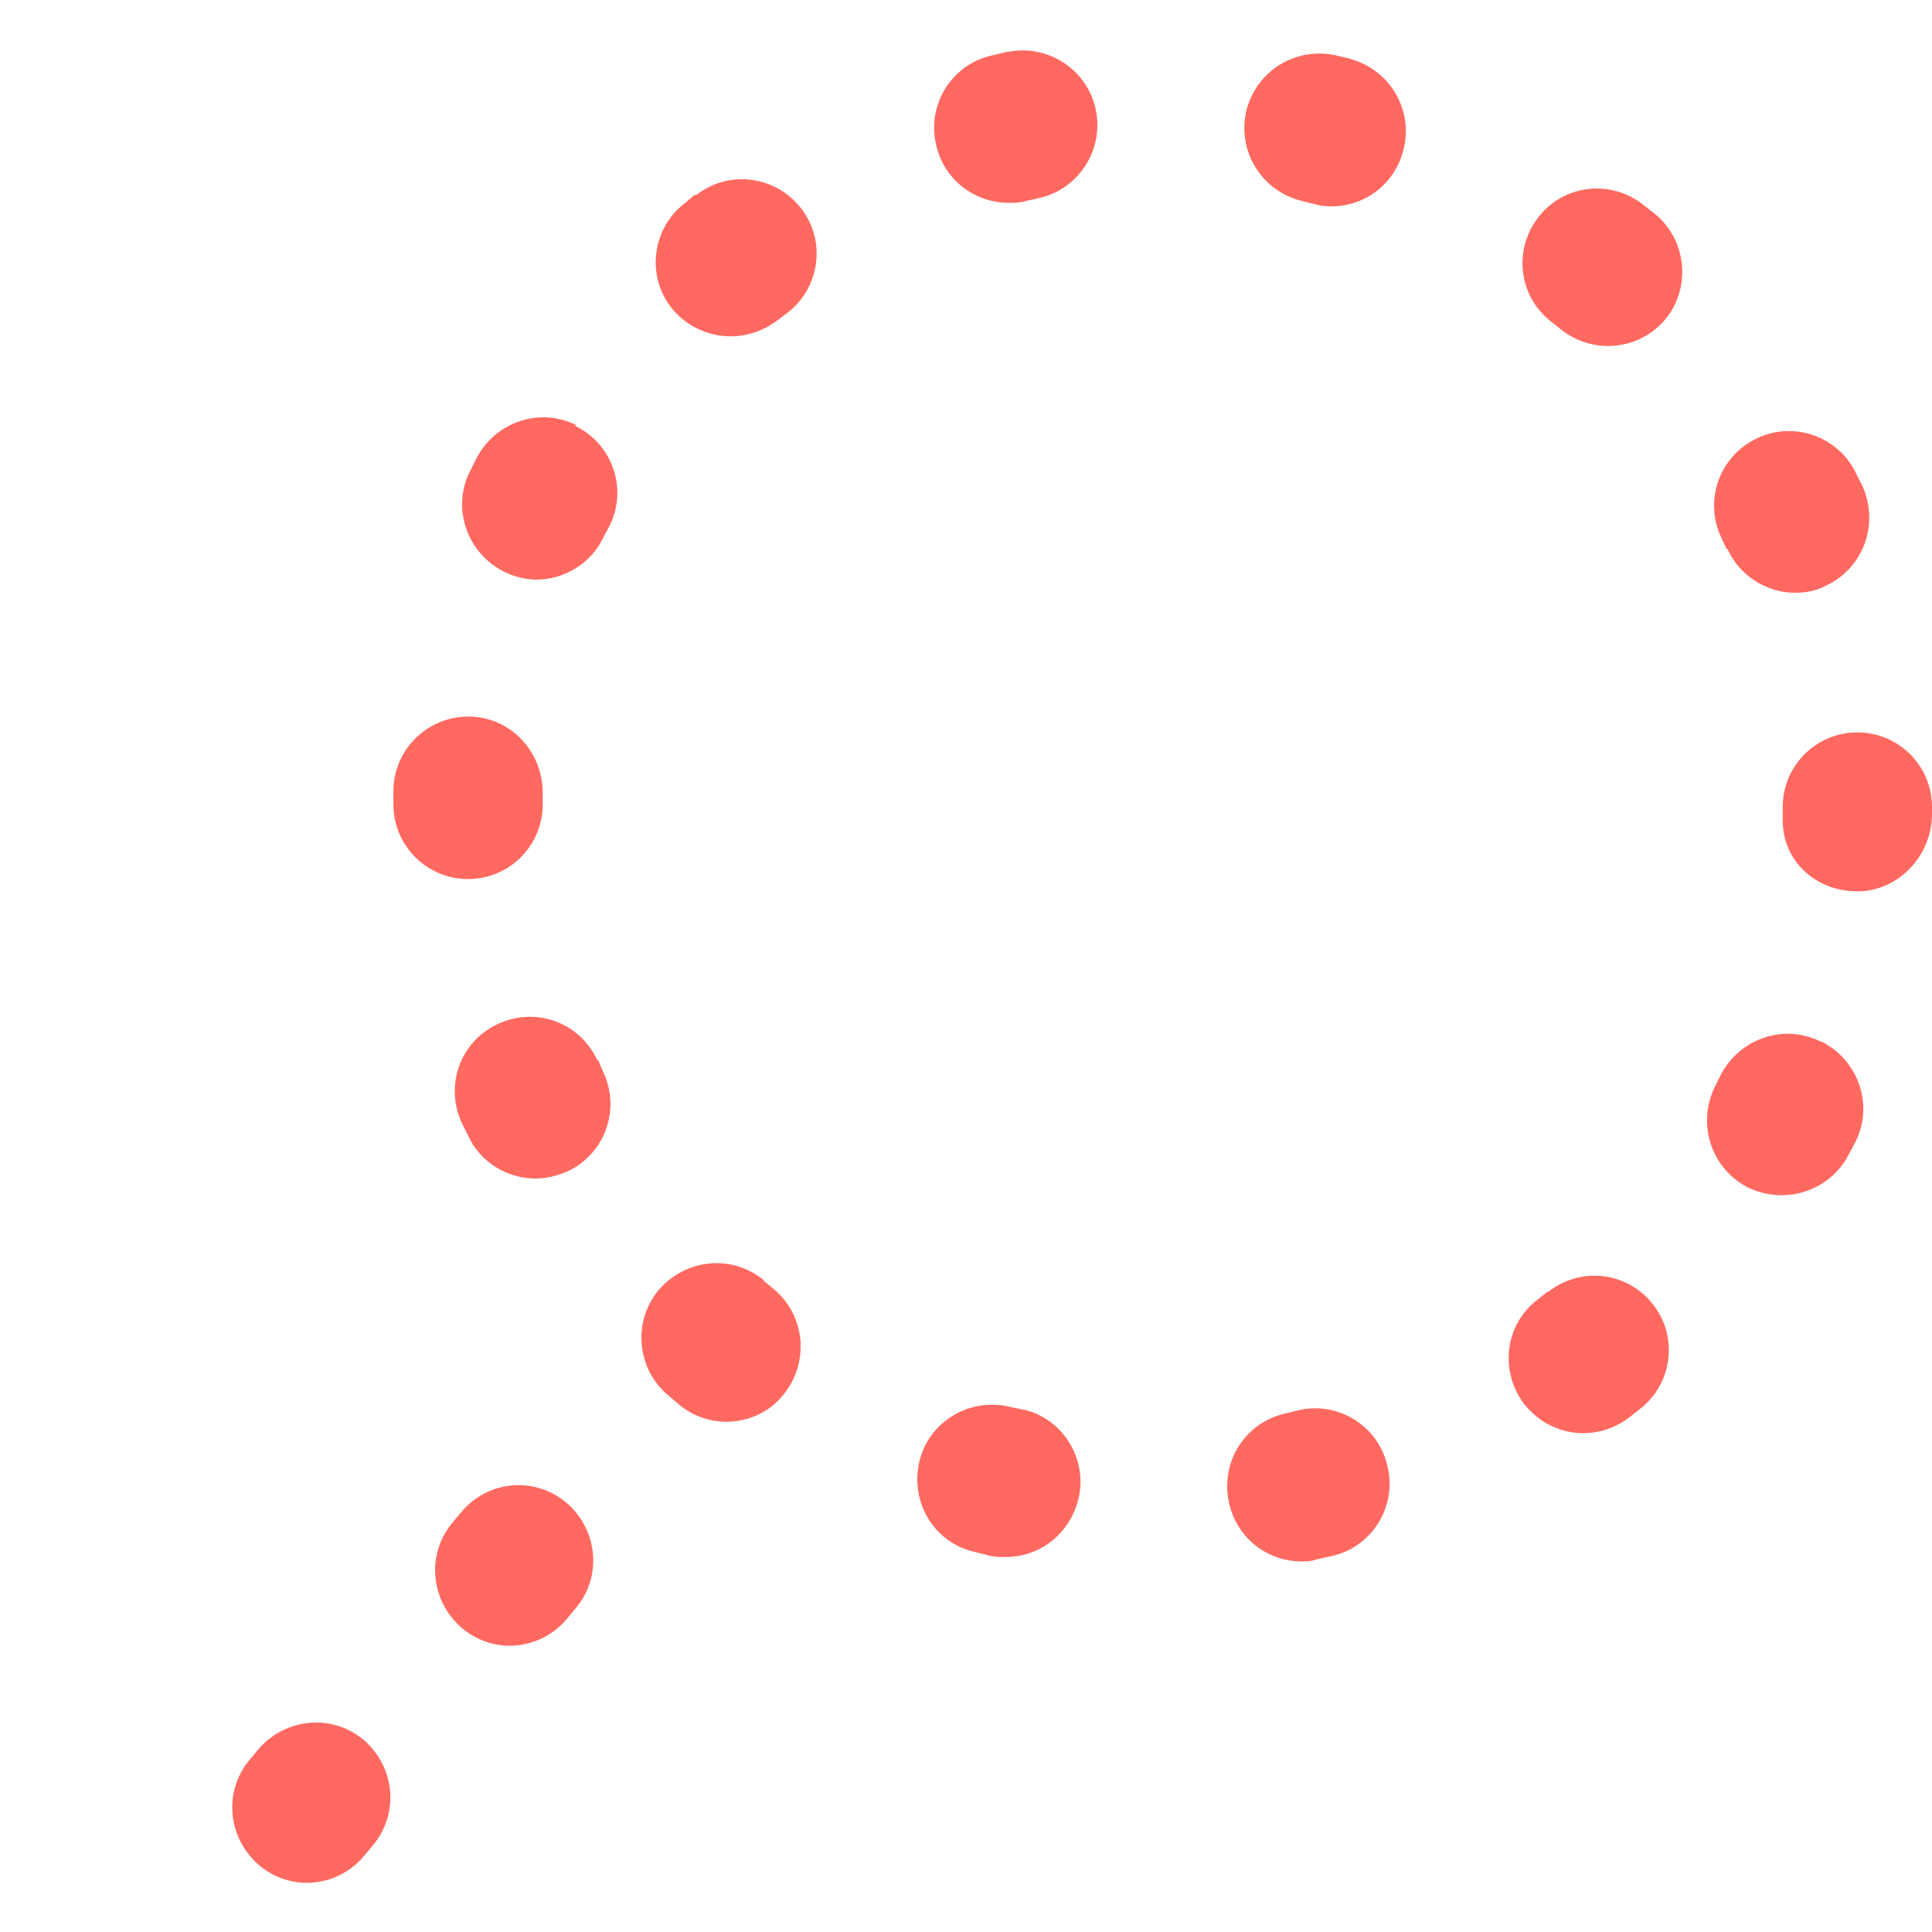 <?xml version="1.0" encoding="UTF-8"?><svg id="a" xmlns="http://www.w3.org/2000/svg" width="22" height="22" viewBox="0 0 22 22"><rect width="22" height="22" fill="none"/><g><path d="M8.7,14.58c-.36-.3-.89-.25-1.2,.11-.3,.36-.25,.9,.11,1.2l.13,.11c.16,.13,.35,.19,.53,.19,.25,0,.5-.11,.66-.32,.29-.37,.24-.9-.13-1.2l-.11-.09Z" fill="#ff6960"/><path d="M6.56,4.84c-.42-.21-.93-.03-1.14,.39l-.07,.14c-.21,.42-.03,.93,.39,1.14,.12,.06,.25,.09,.37,.09,.31,0,.62-.18,.76-.48l.07-.13c.21-.42,.04-.93-.39-1.14Z" fill="#ff6960"/><path d="M7.91,2.22l-.12,.1c-.37,.29-.43,.83-.14,1.19,.17,.21,.42,.32,.67,.32,.18,0,.37-.06,.53-.18l.12-.09c.37-.29,.44-.82,.15-1.19-.29-.37-.82-.44-1.19-.15Z" fill="#ff6960"/><path d="M11.64,16.05l-.14-.03c-.45-.11-.92,.16-1.03,.62-.11,.46,.16,.92,.62,1.03l.16,.04c.07,.02,.13,.02,.2,.02,.39,0,.73-.26,.83-.66,.11-.46-.18-.92-.63-1.02Z" fill="#ff6960"/><path d="M6.18,9.17v-.14c0-.47-.36-.86-.83-.87h-.02c-.46,0-.84,.37-.85,.83v.17c0,.47,.38,.85,.85,.85s.85-.38,.85-.85Z" fill="#ff6960"/><path d="M19.67,6.25c.14,.31,.45,.5,.77,.5,.12,0,.24-.02,.35-.08,.43-.2,.61-.7,.42-1.13l-.07-.14c-.2-.43-.71-.61-1.13-.41-.43,.2-.61,.71-.41,1.13l.06,.13Z" fill="#ff6960"/><path d="M6.8,12.07c-.2-.43-.7-.61-1.13-.41-.43,.2-.61,.7-.41,1.13l.07,.14c.14,.31,.45,.49,.77,.49,.12,0,.24-.03,.36-.08,.43-.2,.61-.71,.41-1.13l-.06-.14Z" fill="#ff6960"/><path d="M15.38,.67l-.17-.04c-.46-.1-.91,.18-1.02,.64-.1,.46,.18,.91,.64,1.02l.12,.03c.07,.02,.14,.03,.21,.03,.38,0,.72-.25,.82-.64,.12-.45-.15-.92-.61-1.04Z" fill="#ff6960"/><path d="M20.73,11.86c-.42-.21-.93-.03-1.14,.39l-.06,.12c-.21,.42-.05,.93,.37,1.15,.12,.06,.26,.09,.39,.09,.31,0,.61-.17,.76-.46l.08-.15c.21-.42,.03-.93-.39-1.14Z" fill="#ff6960"/><path d="M21.15,8.34c-.47,0-.85,.38-.85,.85v.15c0,.47,.38,.81,.85,.81h0c.47,0,.85-.41,.85-.88v-.08c0-.47-.38-.85-.85-.85Z" fill="#ff6960"/><path d="M18.71,2.33c-.37-.29-.9-.23-1.19,.14-.29,.37-.23,.9,.14,1.19l.1,.08c.16,.13,.35,.2,.55,.2,.24,0,.48-.1,.65-.3,.3-.36,.25-.9-.11-1.2l-.14-.11Z" fill="#ff6960"/><path d="M17.62,14.71l-.1,.08c-.38,.28-.45,.81-.17,1.19,.17,.22,.42,.34,.68,.34,.18,0,.36-.06,.51-.17l.14-.11c.37-.29,.43-.83,.14-1.19-.29-.37-.82-.43-1.19-.14Z" fill="#ff6960"/><path d="M14.78,16.06l-.12,.03c-.46,.09-.76,.53-.67,1,.08,.41,.43,.69,.83,.69,.05,0,.11,0,.16-.02l.18-.04c.46-.1,.75-.56,.64-1.02-.1-.46-.56-.75-1.02-.64Z" fill="#ff6960"/><path d="M11.47,.59l-.17,.04c-.46,.1-.75,.56-.64,1.02,.09,.4,.44,.66,.83,.66,.06,0,.12,0,.19-.02l.13-.03c.46-.09,.76-.54,.67-1-.09-.46-.54-.76-1-.67Z" fill="#ff6960"/><path d="M2.95,19.91l-.1,.12c-.31,.36-.26,.89,.09,1.2,.16,.14,.36,.21,.55,.21,.24,0,.48-.1,.65-.3l.1-.12c.31-.36,.26-.89-.09-1.2-.36-.31-.89-.26-1.2,.09Z" fill="#ff6960"/><path d="M5.26,17.21l-.1,.12c-.31,.36-.26,.89,.09,1.2,.16,.14,.36,.21,.55,.21,.24,0,.48-.1,.65-.3l.1-.12c.31-.36,.26-.89-.09-1.2-.36-.31-.89-.27-1.2,.09Z" fill="#ff6960"/></g></svg>